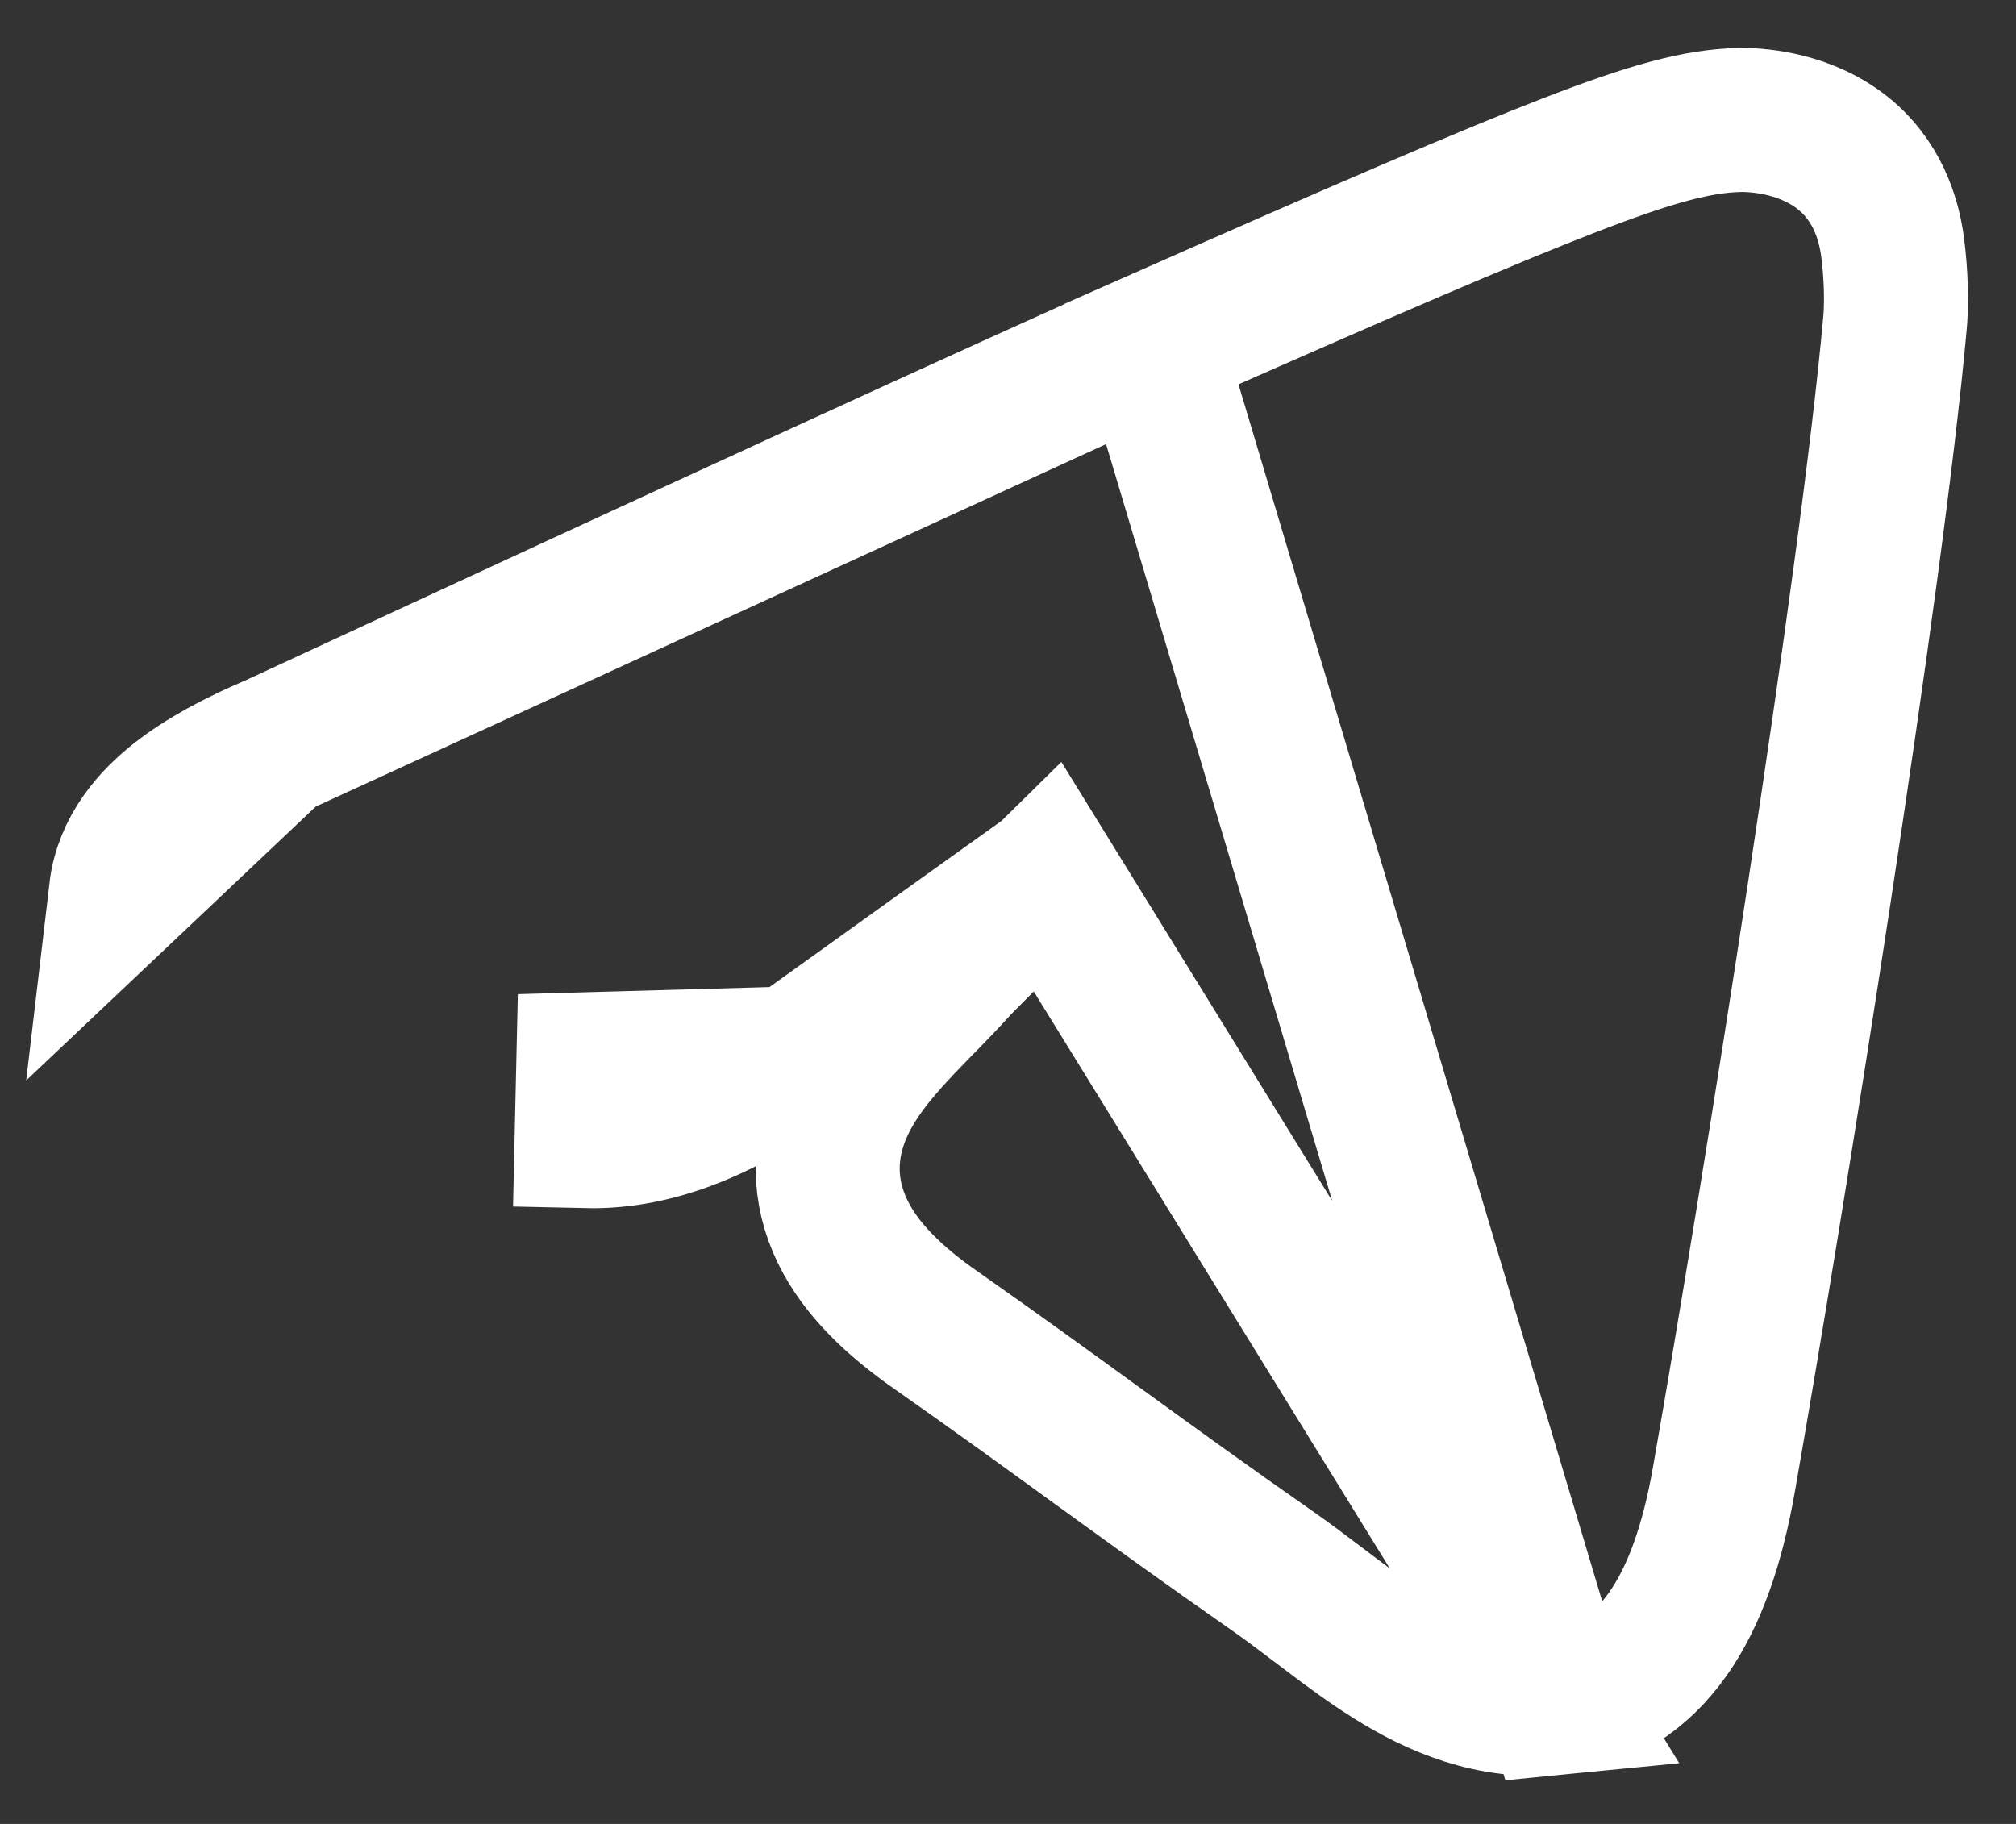 <svg width="21" height="19" viewBox="0 0 21 19" fill="none" xmlns="http://www.w3.org/2000/svg">
<rect x="0" y="0" width="21" height="19" fill="#333333" stroke="none"/>
<path d="M10.911 9.131C10.856 9.185 10.803 9.238 10.752 9.289C10.333 9.703 10.024 10.009 9.958 10.083C9.858 10.193 9.754 10.301 9.646 10.412C9.633 10.425 9.621 10.437 9.608 10.45C9.514 10.547 9.414 10.649 9.321 10.75C9.12 10.968 8.88 11.25 8.742 11.586C8.585 11.966 8.566 12.399 8.78 12.835C8.971 13.225 9.317 13.554 9.746 13.854L9.746 13.854C10.386 14.303 10.896 14.673 11.411 15.047L11.468 15.088C12.002 15.475 12.545 15.869 13.24 16.354L13.24 16.354C13.41 16.472 13.571 16.595 13.742 16.724C13.777 16.75 13.812 16.777 13.848 16.804C14.051 16.958 14.272 17.122 14.501 17.265C14.961 17.553 15.532 17.807 16.223 17.739L10.911 9.131ZM10.911 9.131C10.142 9.68 9.26 10.312 8.266 11.026M10.911 9.131L8.266 11.026M8.266 11.026C7.576 11.531 6.85 11.853 6.111 11.836C6.111 11.836 6.111 11.836 6.111 11.836L6.128 11.086L8.266 11.026ZM11.993 3.585L11.993 3.585C14.165 2.624 15.495 2.051 16.357 1.718C17.206 1.39 17.686 1.259 18.124 1.25L18.125 1.25C18.252 1.248 18.424 1.263 18.605 1.309C18.782 1.354 19.022 1.443 19.234 1.626L19.238 1.629L19.238 1.629C19.601 1.946 19.679 2.358 19.707 2.52L19.709 2.534L19.709 2.534C19.733 2.694 19.768 3.055 19.739 3.37C19.5 6.043 18.475 12.465 17.957 15.414C17.838 16.094 17.649 16.632 17.372 17.024C17.081 17.436 16.684 17.694 16.223 17.739L11.993 3.585ZM11.993 3.585C10.466 4.262 7.421 5.659 2.864 7.772M11.993 3.585L2.864 7.772M2.864 7.772C2.47 7.939 2.123 8.124 1.856 8.335C1.602 8.536 1.311 8.848 1.259 9.29L2.864 7.772Z" stroke="white" stroke-width="1.5"/>
</svg>
